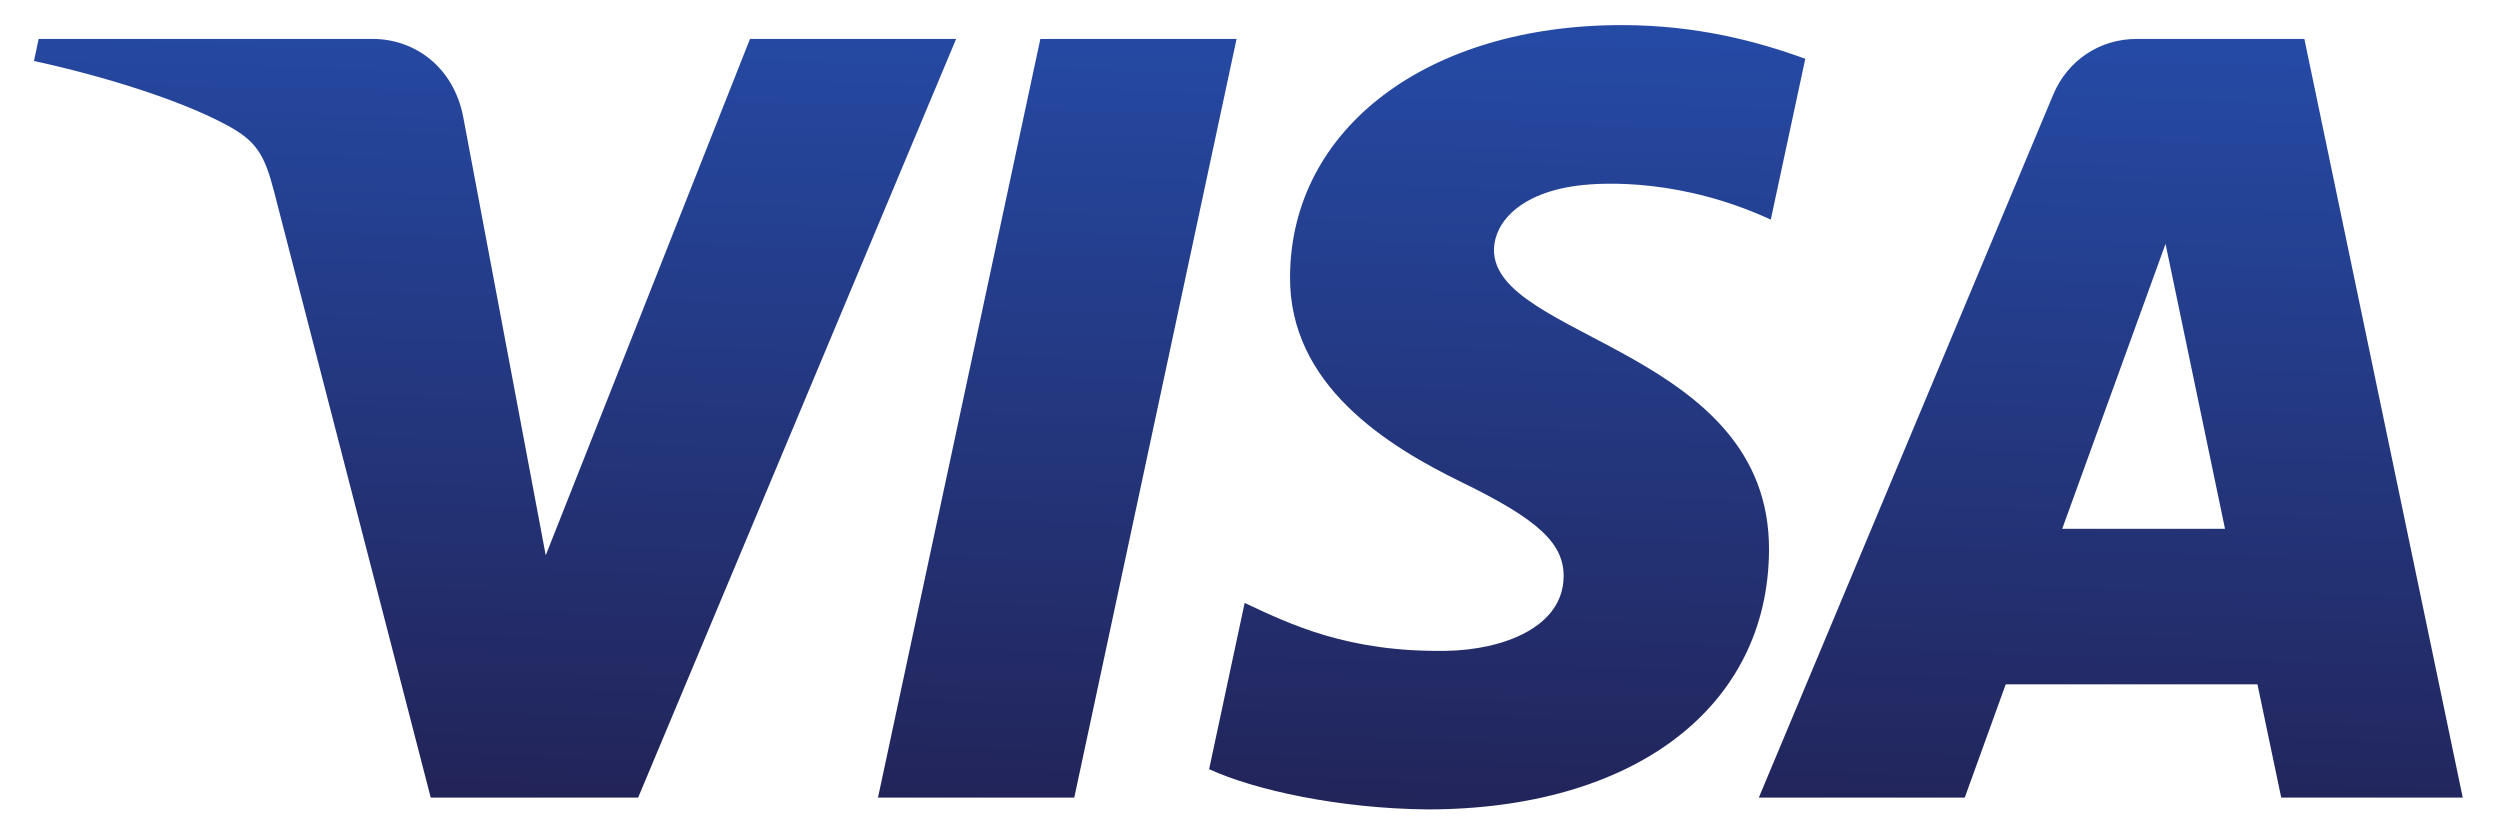 <svg width="51" height="17" viewBox="0 0 51 17" fill="none" xmlns="http://www.w3.org/2000/svg">
<path d="M26.317 5.627C26.289 7.856 28.304 9.099 29.821 9.839C31.381 10.598 31.904 11.084 31.898 11.763C31.887 12.801 30.654 13.259 29.502 13.277C27.49 13.309 26.32 12.734 25.391 12.3L24.666 15.691C25.599 16.12 27.326 16.495 29.117 16.512C33.322 16.512 36.073 14.436 36.088 11.218C36.104 7.134 30.439 6.908 30.477 5.082C30.491 4.529 31.019 3.938 32.176 3.788C32.749 3.712 34.331 3.654 36.124 4.48L36.828 1.199C35.863 0.848 34.624 0.512 33.081 0.512C29.123 0.512 26.34 2.616 26.317 5.627ZM43.59 0.794C42.822 0.794 42.175 1.242 41.886 1.93L35.88 16.271H40.081L40.917 13.96H46.052L46.537 16.271H50.24L47.009 0.794H43.59ZM44.177 4.975L45.39 10.787H42.069L44.177 4.975ZM21.223 0.795L17.911 16.271H21.915L25.226 0.794L21.223 0.795ZM15.3 0.794L11.133 11.328L9.447 2.372C9.249 1.372 8.468 0.794 7.6 0.794H0.788L0.693 1.244C2.091 1.547 3.68 2.037 4.643 2.561C5.232 2.88 5.4 3.16 5.594 3.92L8.787 16.271H13.018L19.505 0.794L15.3 0.794Z" fill="url(#paint0_linear_10_322)"/>
<defs>
<linearGradient id="paint0_linear_10_322" x1="23.472" y1="16.833" x2="23.935" y2="0.401" gradientUnits="userSpaceOnUse">
<stop stop-color="#222357"/>
<stop offset="1" stop-color="#254AA5"/>
</linearGradient>
</defs>
</svg>
